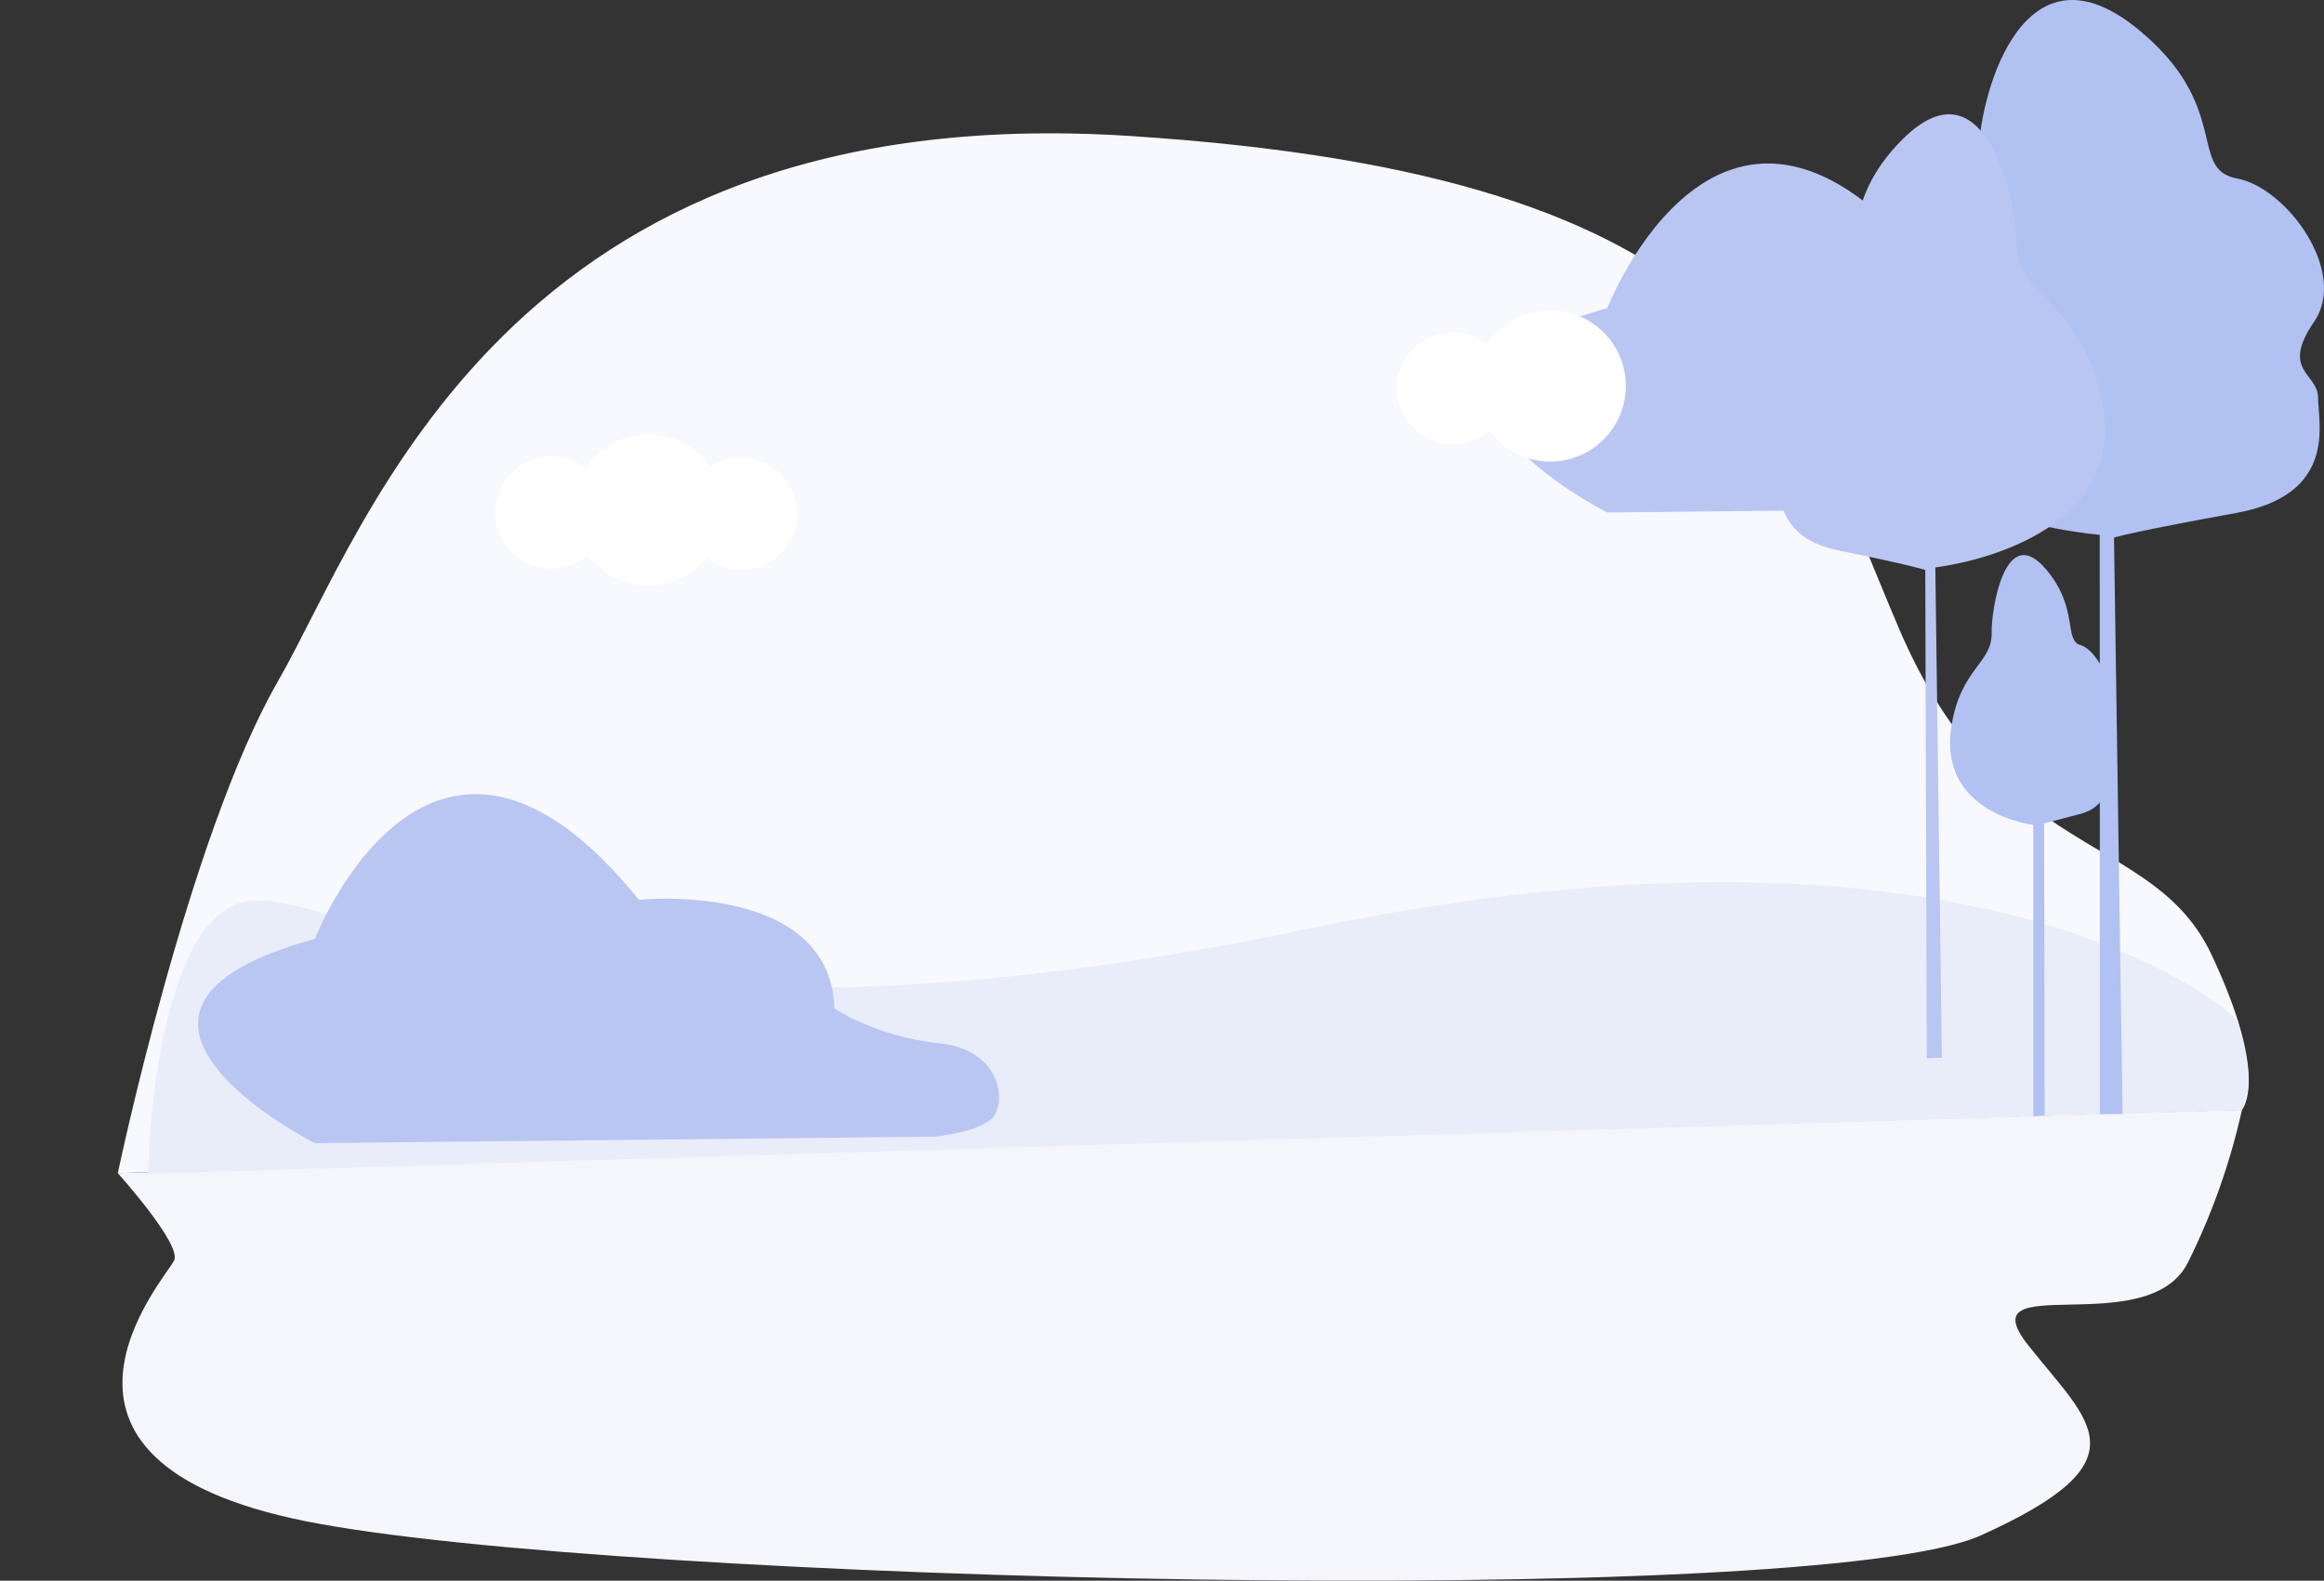 <svg id="etuf3erTKOF1" xmlns="http://www.w3.org/2000/svg" xmlns:xlink="http://www.w3.org/1999/xlink" viewBox="0 0 987.94 672.06" shape-rendering="geometricPrecision" text-rendering="geometricPrecision">
<rect x="0" y="0" width="987.94" height="672.06" fill="#333333" stroke="none"/>
<style><![CDATA[
#etuf3erTKOF5_to {animation: etuf3erTKOF5_to__to 3000ms linear infinite alternate-reverse forwards}@keyframes etuf3erTKOF5_to__to { 0% {transform: translate(196.922px,-215.301px)} 96.667% {transform: translate(-386.744px,-205.599px)} 100% {transform: translate(-386.744px,-205.599px)}} #etuf3erTKOF6_to {animation: etuf3erTKOF6_to__to 3000ms linear infinite alternate-reverse forwards}@keyframes etuf3erTKOF6_to__to { 0% {transform: translate(-442.412px,-449.87px)} 96.667% {transform: translate(162.644px,-473.74px)} 100% {transform: translate(162.644px,-473.74px)}}
]]></style>
<path d="M521,692c0,0,30-143,68-209s97-249,362-232s284,108,327,209s108,86,133,139s13,66,13,66Z" transform="translate(-470.92-193.2)" fill="#f8f8ff"/><path d="M521,692c0,0,27,30,24,37s-74,85,56,111s641,38,712,6s46-48,20-81s51-1,68-35c10.291-20.646,18.016-42.476,23-65Z" transform="translate(-470.92-193.2)" fill="#f5f5fc"/><path d="M1422.14,626.83c0,0-102.14-100.35-397.14-38.35s-401-12.48-445-12.48-46.25,116.25-46.25,116.25l890.13-27.08l2.39-7.57c.43-2.307.558-4.66.38-7l-.38-4.6c-.121-1.382-.311-2.757-.57-4.12Z" transform="translate(-470.92-193.2)" fill="#e9edfa"/><g id="etuf3erTKOF5_to" transform="translate(-386.744,-205.599)"><path d="M520.62,691.64c0,0-111.81-56.37,0-86.86c0,0,49-126.6,137.69-16.63c0,0,81.32-8.32,83.17,46.2c0,0,17.56,12,44.36,14.79s28.65,24.95,23.1,31.42-24.94,8.31-24.94,8.31Z" transform="translate(0,0)" fill="#bac6f2"/></g><g id="etuf3erTKOF6_to" transform="translate(162.644,-473.74)"><path d="M520.62,691.64c0,0-111.81-56.37,0-86.86c0,0,49-126.6,137.69-16.63c0,0,81.32-8.32,83.17,46.2c0,0,17.56,12,44.36,14.79s28.65,24.95,23.1,31.42-24.94,8.31-24.94,8.31Z" transform="translate(0,0)" fill="#bac6f2"/></g><path d="M1363.61,666.88l-.09-246.29c0,0-118.38-9.36-100.88-83.5c11.52-48.83,50.48-52.67,49.54-78.42-.68-18.6,16.23-94.76,67.33-53.27c40.37,32.78,21.4,59.81,42.25,63.65c21.35,3.93,47.4,39.84,32.92,60.9s1.65,21.84,1.65,32.37s8.56,41.15-34.88,49-51.86,10.42-51.86,10.42l3.65,245.09Z" transform="translate(-470.92-193.2)" fill="#b1c1f2"/><path d="M1335.28,667.85v-123.94c0,0-40.81-4.72-34.78-42.12c4-24.63,17.4-26.57,17.08-39.56-.23-9.38,5.6-47.8,23.21-26.87c13.92,16.53,7.38,30.17,14.56,32.11c7.36,2,16.34,20.1,11.35,30.72s.57,11,.57,16.33s3,20.76-12,24.74-15.4,4-15.4,4l.24,124.2Z" transform="translate(-470.92-193.2)" fill="#b1c1f2"/><path d="M1297.76,669l.12-208.45c0,0,84.11-7.92,71.68-70.7-8.19-41.35-35.87-44.6-35.2-66.39.48-15.75-11.53-80.23-47.84-45.1-28.68,27.75-15.2,50.64-30,53.89-15.17,3.33-33.68,33.73-23.39,51.57s-1.17,18.49-1.17,27.41-6.08,34.84,24.79,41.53s36.85,8.82,36.85,8.82l-2.3,207.54Z" transform="matrix(1-.014 0.014 1-481.618-201.147)" fill="#bac6f2"/><circle r="23.87" transform="translate(315.12 218.48)" fill="#fff"/><circle r="23.87" transform="translate(234.38 217.9)" fill="#fff"/><circle r="32.15" transform="translate(275.64 216.88)" fill="#fff"/><circle r="23.87" transform="translate(617.74 165.1)" fill="#fff"/><circle r="32.15" transform="translate(658.99 164.09)" fill="#fff"/></svg>
